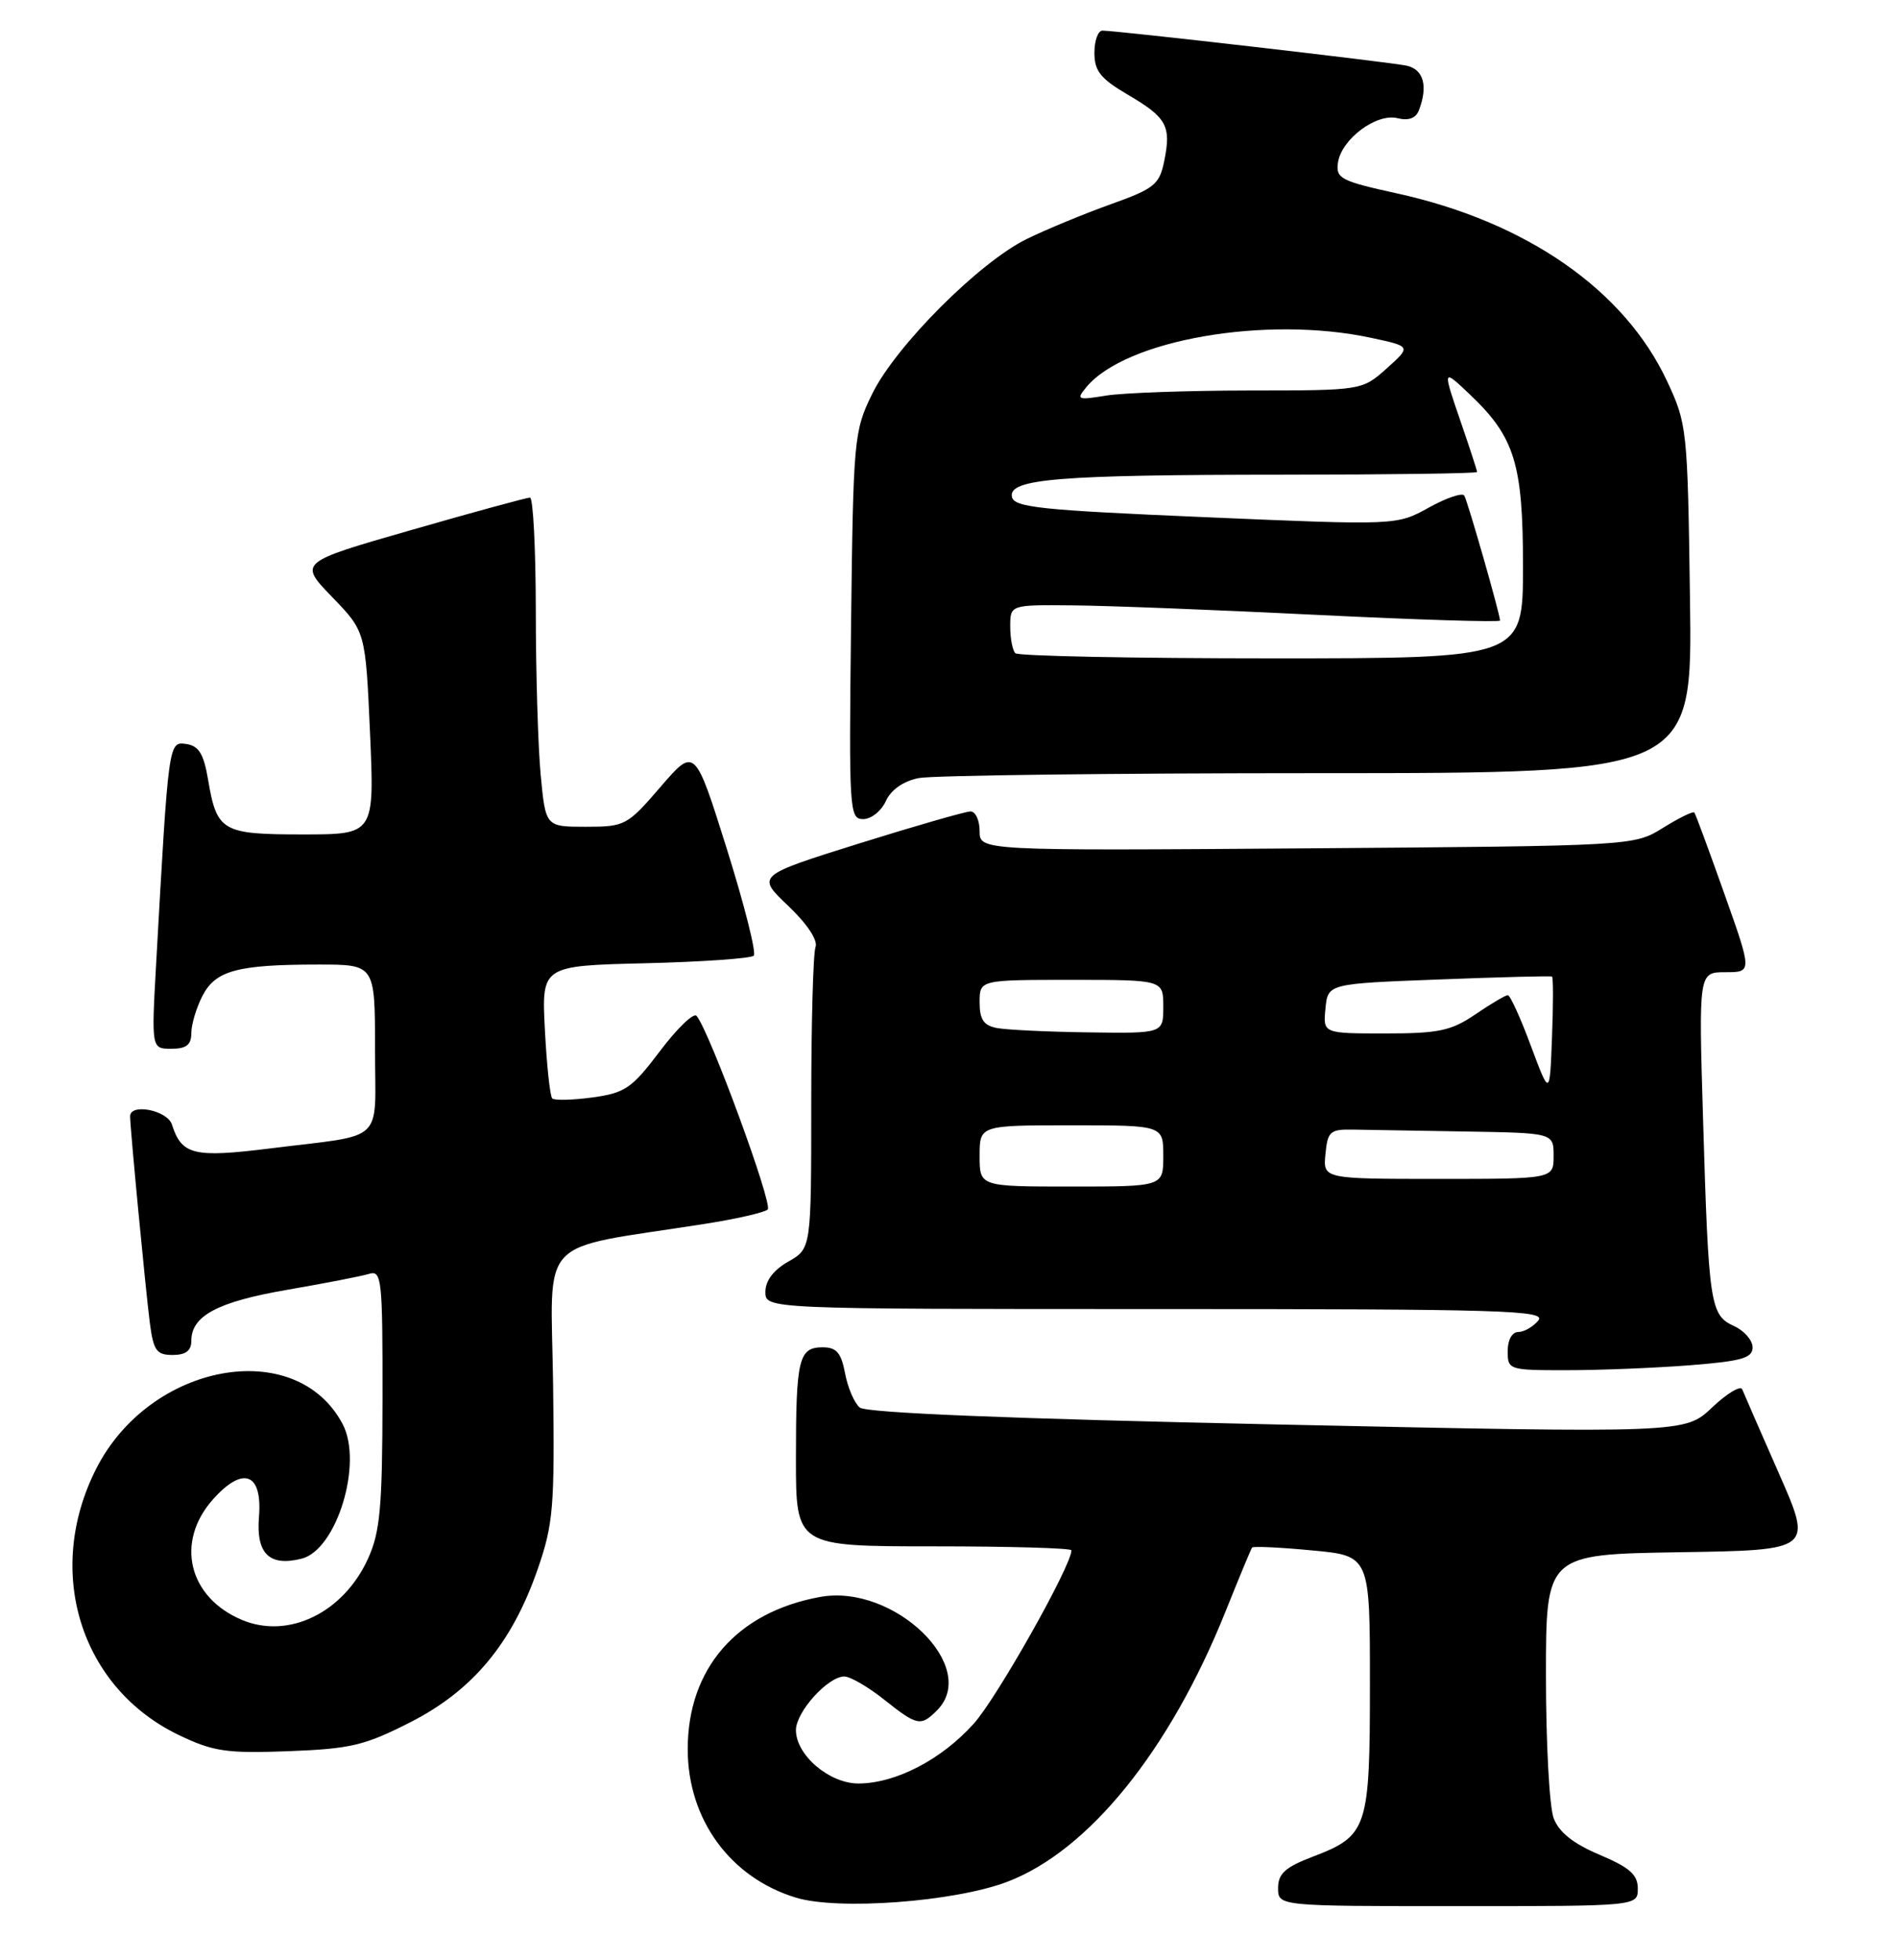 <?xml version="1.0" encoding="UTF-8" standalone="no"?>
<!DOCTYPE svg PUBLIC "-//W3C//DTD SVG 1.1//EN" "http://www.w3.org/Graphics/SVG/1.1/DTD/svg11.dtd" >
<svg xmlns="http://www.w3.org/2000/svg" xmlns:xlink="http://www.w3.org/1999/xlink" version="1.1" viewBox="0 0 248 256">
 <g >
 <path fill="currentColor"
d=" M 131.56 245.84 C 142.23 241.81 152.86 228.66 160.14 210.49 C 161.90 206.10 163.46 202.35 163.60 202.16 C 163.74 201.97 167.26 202.13 171.43 202.53 C 179.00 203.23 179.00 203.23 179.00 219.89 C 179.00 238.92 178.71 239.80 171.50 242.55 C 167.92 243.92 167.00 244.76 167.00 246.64 C 167.00 249.00 167.00 249.00 190.50 249.00 C 214.00 249.00 214.00 249.00 214.00 246.70 C 214.00 244.89 212.94 243.95 209.01 242.29 C 205.58 240.84 203.70 239.35 203.01 237.52 C 202.45 236.06 202.00 227.71 202.00 218.96 C 202.00 203.05 202.00 203.05 219.42 202.77 C 236.85 202.50 236.85 202.50 232.45 192.50 C 230.03 187.00 227.87 182.05 227.65 181.50 C 227.43 180.95 225.66 182.01 223.71 183.86 C 220.17 187.22 220.17 187.22 166.90 186.08 C 132.17 185.34 113.18 184.57 112.34 183.87 C 111.63 183.28 110.77 181.27 110.42 179.40 C 109.91 176.71 109.30 176.00 107.50 176.00 C 104.36 176.00 104.00 177.49 104.00 190.58 C 104.00 202.00 104.00 202.00 122.00 202.00 C 131.90 202.00 140.00 202.23 140.00 202.52 C 140.00 204.53 130.25 221.82 127.23 225.17 C 123.01 229.86 117.07 232.95 112.20 232.98 C 108.38 233.00 104.00 229.28 104.00 226.00 C 104.00 223.63 108.18 219.00 110.32 219.00 C 111.09 219.00 113.42 220.35 115.50 222.00 C 119.85 225.46 120.30 225.55 122.43 223.43 C 128.08 217.78 116.83 206.85 107.16 208.61 C 96.28 210.58 89.86 217.96 89.86 228.49 C 89.86 237.66 95.41 245.28 104.00 247.89 C 109.51 249.57 124.67 248.44 131.56 245.84 Z  M 53.65 224.96 C 61.78 220.81 66.90 214.66 70.25 205.00 C 72.30 199.08 72.48 196.93 72.27 180.85 C 72.00 161.07 69.85 163.36 92.00 159.89 C 96.12 159.25 99.86 158.40 100.31 158.00 C 101.03 157.36 92.67 134.60 91.01 132.70 C 90.62 132.27 88.47 134.34 86.23 137.31 C 82.56 142.17 81.69 142.77 77.41 143.36 C 74.81 143.71 72.44 143.77 72.16 143.49 C 71.87 143.21 71.44 139.19 71.20 134.57 C 70.76 126.16 70.76 126.16 84.30 125.83 C 91.75 125.65 98.13 125.20 98.49 124.84 C 98.85 124.48 97.26 118.20 94.97 110.89 C 90.79 97.59 90.79 97.59 86.30 102.80 C 81.96 107.84 81.66 108.00 76.55 108.00 C 71.29 108.00 71.29 108.00 70.65 101.25 C 70.30 97.54 70.01 87.86 70.01 79.75 C 70.00 71.64 69.66 65.00 69.25 65.00 C 68.84 65.00 61.87 66.90 53.77 69.23 C 39.03 73.46 39.03 73.46 43.39 77.98 C 47.76 82.50 47.76 82.50 48.35 95.75 C 48.93 109.00 48.93 109.00 39.59 109.00 C 29.00 109.00 28.34 108.62 27.19 101.86 C 26.62 98.48 25.98 97.43 24.34 97.19 C 22.02 96.86 22.03 96.75 20.41 125.75 C 19.78 137.00 19.78 137.00 22.39 137.00 C 24.35 137.00 25.00 136.49 25.00 134.95 C 25.00 133.82 25.66 131.63 26.46 130.08 C 28.17 126.77 31.03 126.00 41.63 126.00 C 49.00 126.00 49.00 126.00 49.00 136.98 C 49.00 149.64 50.62 148.10 35.21 150.03 C 25.33 151.26 23.73 150.87 22.47 146.91 C 21.88 145.03 17.00 144.07 17.00 145.83 C 17.00 147.34 19.02 168.44 19.57 172.75 C 20.05 176.44 20.44 177.00 22.56 177.00 C 24.27 177.00 25.00 176.44 25.00 175.15 C 25.00 171.88 28.44 170.05 37.57 168.48 C 42.48 167.63 47.29 166.70 48.25 166.40 C 49.87 165.91 50.00 167.12 49.98 182.68 C 49.96 196.92 49.67 200.13 48.09 203.60 C 44.89 210.66 37.71 214.16 31.64 211.62 C 24.61 208.68 22.86 201.43 27.84 195.85 C 31.77 191.45 34.30 192.42 33.84 198.13 C 33.44 202.96 35.19 204.67 39.41 203.61 C 44.00 202.46 47.46 191.12 44.77 186.03 C 38.70 174.52 19.60 177.98 12.56 191.88 C 5.76 205.30 10.51 220.51 23.43 226.68 C 27.89 228.81 29.61 229.06 37.69 228.76 C 45.82 228.45 47.65 228.02 53.65 224.96 Z  M 220.75 178.35 C 227.58 177.81 229.00 177.41 229.00 176.01 C 229.00 175.08 227.90 173.82 226.55 173.21 C 223.46 171.80 223.25 170.42 222.53 146.25 C 221.95 127.00 221.95 127.00 225.45 127.00 C 228.95 127.00 228.95 127.00 225.31 116.75 C 223.31 111.11 221.55 106.34 221.39 106.14 C 221.23 105.94 219.39 106.84 217.30 108.14 C 213.50 110.50 213.50 110.50 170.75 110.82 C 128.00 111.13 128.00 111.13 128.00 108.57 C 128.00 107.16 127.47 106.00 126.81 106.00 C 126.16 106.00 119.60 107.89 112.23 110.19 C 98.84 114.39 98.84 114.39 102.98 118.32 C 105.48 120.70 106.89 122.83 106.56 123.71 C 106.25 124.51 106.00 133.70 106.00 144.13 C 106.00 163.09 106.00 163.09 103.01 164.80 C 101.08 165.89 100.01 167.30 100.01 168.75 C 100.00 171.00 100.00 171.00 151.12 171.00 C 196.45 171.00 202.10 171.17 201.00 172.50 C 200.32 173.32 199.14 174.00 198.38 174.00 C 197.57 174.00 197.00 175.04 197.00 176.50 C 197.00 178.95 197.15 179.00 204.75 178.99 C 209.01 178.99 216.21 178.70 220.75 178.35 Z  M 115.75 104.64 C 116.43 103.16 118.02 102.05 120.04 101.64 C 121.80 101.29 145.27 101.00 172.19 101.00 C 221.14 101.00 221.14 101.00 220.82 78.25 C 220.51 55.97 220.44 55.38 217.81 49.76 C 212.23 37.85 199.40 28.95 182.47 25.25 C 175.21 23.66 174.53 23.30 174.82 21.27 C 175.25 18.19 179.85 14.75 182.60 15.44 C 184.05 15.80 185.00 15.45 185.40 14.41 C 186.62 11.22 186.01 9.04 183.75 8.57 C 181.43 8.09 145.92 4.00 144.05 4.00 C 143.47 4.00 143.00 5.31 143.00 6.90 C 143.00 9.28 143.80 10.28 147.38 12.38 C 152.46 15.36 153.06 16.45 152.12 21.05 C 151.50 24.10 150.84 24.64 145.17 26.67 C 141.72 27.90 136.78 29.94 134.20 31.20 C 127.98 34.22 116.98 45.24 113.94 51.50 C 111.58 56.33 111.49 57.33 111.20 81.75 C 110.92 105.94 110.98 107.00 112.79 107.00 C 113.83 107.00 115.16 105.94 115.75 104.64 Z  M 128.00 151.00 C 128.00 147.00 128.00 147.00 140.00 147.00 C 152.00 147.00 152.00 147.00 152.00 151.00 C 152.00 155.00 152.00 155.00 140.00 155.00 C 128.00 155.00 128.00 155.00 128.00 151.00 Z  M 173.19 150.75 C 173.47 147.80 173.80 147.51 176.75 147.56 C 178.54 147.59 185.18 147.70 191.50 147.81 C 203.00 148.00 203.00 148.00 203.00 151.00 C 203.00 154.00 203.00 154.00 187.94 154.00 C 172.87 154.00 172.87 154.00 173.19 150.75 Z  M 200.03 136.62 C 198.68 132.98 197.32 130.00 197.02 130.00 C 196.71 130.00 194.81 131.12 192.79 132.50 C 189.61 134.66 188.00 135.00 180.99 135.00 C 172.87 135.00 172.87 135.00 173.19 131.75 C 173.50 128.50 173.50 128.50 188.00 127.95 C 195.97 127.64 202.63 127.47 202.79 127.57 C 202.96 127.67 202.96 131.24 202.79 135.49 C 202.50 143.23 202.50 143.23 200.03 136.62 Z  M 130.25 134.29 C 128.53 133.96 128.00 133.17 128.00 130.93 C 128.00 128.00 128.00 128.00 140.00 128.00 C 152.00 128.00 152.00 128.00 152.00 131.50 C 152.00 135.00 152.00 135.00 142.25 134.86 C 136.89 134.79 131.49 134.53 130.25 134.29 Z  M 132.67 85.33 C 132.30 84.97 132.00 83.39 132.00 81.83 C 132.00 79.00 132.00 79.00 140.25 79.08 C 144.79 79.12 159.19 79.68 172.25 80.33 C 185.31 80.97 196.00 81.30 196.00 81.06 C 196.00 80.24 191.78 65.50 191.33 64.74 C 191.08 64.33 188.99 65.03 186.69 66.31 C 182.50 68.63 182.50 68.63 157.51 67.56 C 135.90 66.64 132.48 66.28 132.22 64.89 C 131.77 62.55 138.27 62.02 167.75 62.01 C 181.64 62.00 193.00 61.85 193.00 61.66 C 193.00 61.47 192.10 58.70 191.00 55.50 C 188.44 48.06 188.43 48.09 192.09 51.56 C 197.92 57.10 199.00 60.60 199.00 73.96 C 199.00 86.00 199.00 86.00 166.17 86.00 C 148.11 86.00 133.03 85.70 132.67 85.33 Z  M 141.93 50.59 C 147.05 44.38 165.45 41.19 179.15 44.13 C 184.40 45.25 184.40 45.25 181.19 48.13 C 177.97 51.00 177.97 51.00 163.23 51.01 C 155.13 51.02 146.70 51.32 144.50 51.68 C 140.78 52.29 140.60 52.21 141.93 50.59 Z "/>
</g>
</svg>